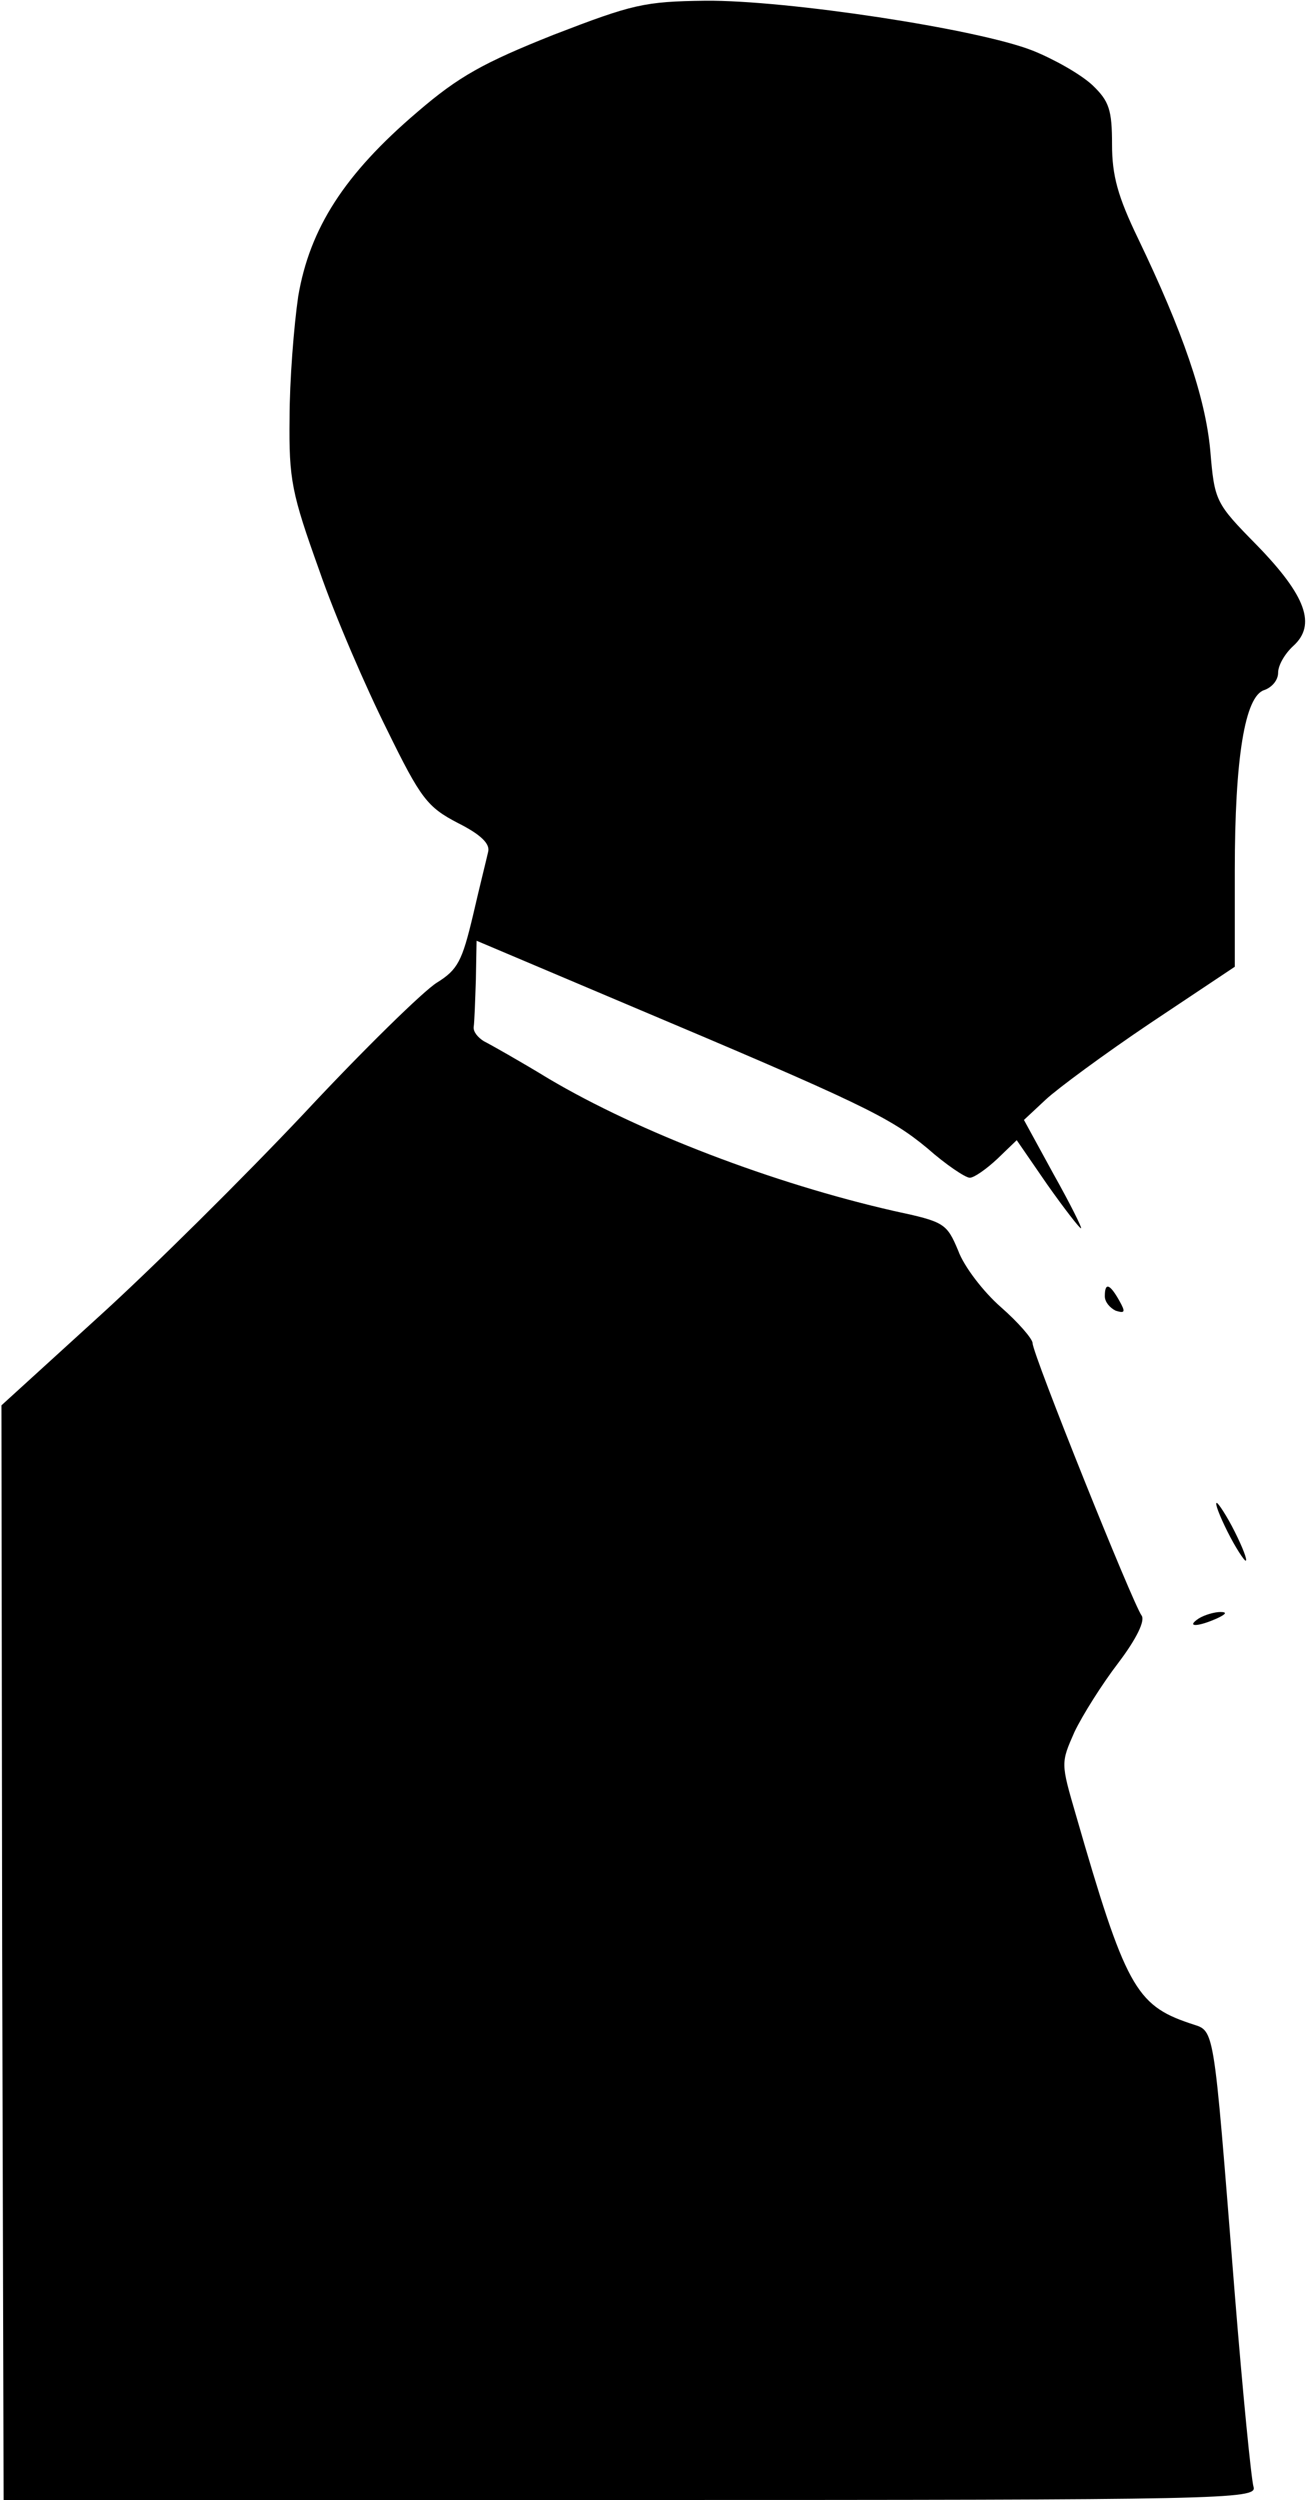<?xml version="1.0" standalone="no"?>
<!DOCTYPE svg PUBLIC "-//W3C//DTD SVG 20010904//EN"
 "http://www.w3.org/TR/2001/REC-SVG-20010904/DTD/svg10.dtd">
<svg version="1.0" xmlns="http://www.w3.org/2000/svg"
 width="181pt" height="346pt" viewBox="0 0 181 346"
 preserveAspectRatio="xMidYMid meet">
<g transform="translate(0,346) scale(0.1,-0.1)"
fill="#000000" stroke="none">
<path fill="#000000" stroke="none" d="M767 3412 c-98 -39 -132 -58 -189 -107
-101 -86 -149 -161 -165 -255 -6 -41 -12 -117 -12 -169 -1 -85 3 -104 41 -210
22 -64 65 -163 94 -221 47 -96 56 -107 98 -129 32 -16 45 -29 42 -40 -2 -9
-12 -49 -21 -88 -15 -63 -21 -75 -50 -93 -18 -11 -101 -92 -184 -181 -83 -88
-211 -215 -285 -282 l-134 -122 1 -757 2 -758 868 0 c822 0 868 1 863 18 -3 9
-15 130 -26 267 -31 389 -27 362 -63 375 -74 25 -89 52 -157 288 -21 72 -21
72 -2 115 11 23 38 66 61 96 25 33 37 58 32 65 -12 16 -151 362 -151 377 0 6
-20 29 -44 50 -24 21 -51 56 -59 78 -16 38 -19 40 -89 55 -167 38 -353 109
-478 183 -41 25 -82 48 -90 52 -8 5 -15 13 -14 20 1 6 2 35 3 65 l1 54 208
-88 c325 -137 364 -156 416 -199 26 -23 53 -41 59 -41 6 0 23 12 38 26 l27 26
42 -61 c24 -34 45 -61 47 -61 2 0 -15 34 -38 75 l-41 75 30 28 c16 15 81 63
145 106 l117 78 0 133 c0 156 14 242 41 250 11 4 19 14 19 24 0 10 9 26 21 37
32 29 18 69 -50 139 -58 59 -59 61 -65 132 -7 74 -38 164 -100 293 -28 58 -36
87 -36 130 0 48 -4 60 -27 82 -16 15 -53 36 -83 48 -76 30 -341 70 -453 69
-85 -1 -101 -5 -210 -47z"/>
<path fill="#000000" stroke="none" d="M1530 1666 c0 -8 7 -16 15 -20 13 -4
14 -2 5 14 -13 23 -20 26 -20 6z"/>
<path fill="#000000" stroke="none" d="M1700 1340 c11 -22 23 -40 25 -40 3 0
-4 18 -15 40 -11 22 -23 40 -25 40 -3 0 4 -18 15 -40z"/>
<path fill="#000000" stroke="none" d="M1660 1220 c-18 -12 -2 -12 25 0 13 6
15 9 5 9 -8 0 -22 -4 -30 -9z"/>
</g>
</svg>
